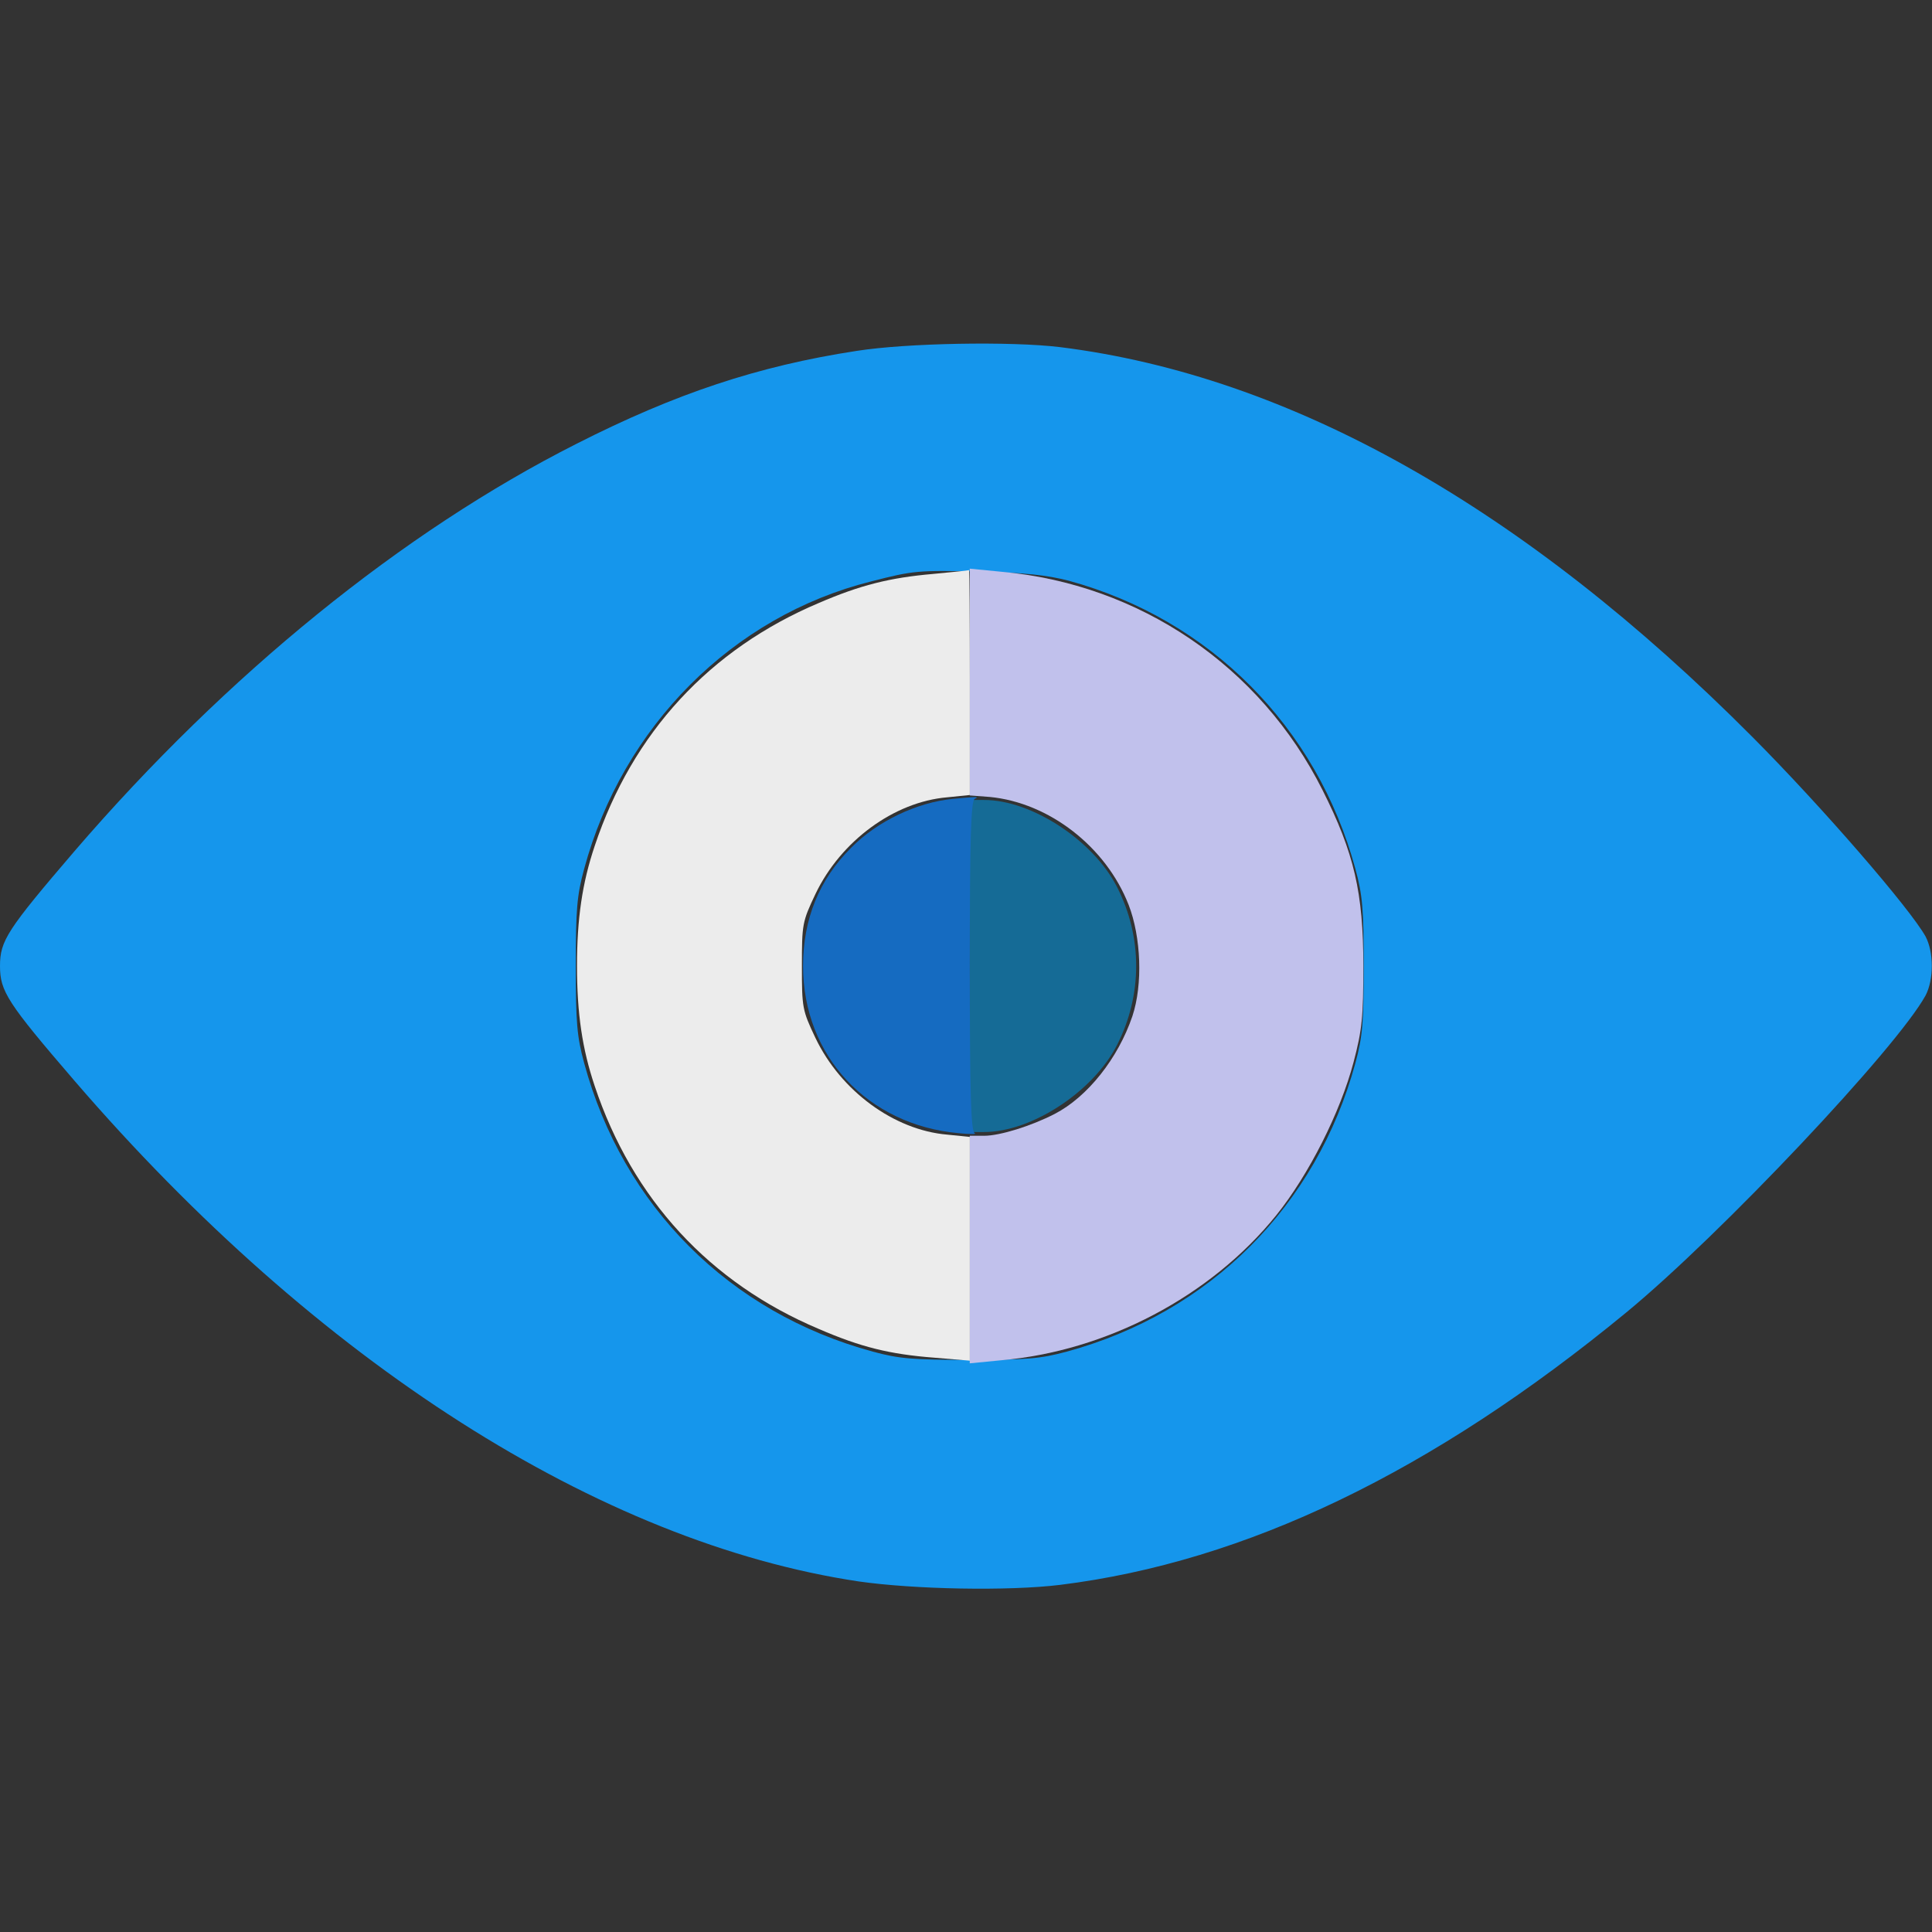 <svg width="32" height="32" viewBox="0 0 32 32" fill="none" xmlns="http://www.w3.org/2000/svg">
<rect x="0" y="0" width="32" height="32" fill="#333333" stroke="none"/>
<path d="M16.062 16V18.75H16.3C17.087 18.75 18.106 18.081 18.5 17.312C18.925 16.481 18.925 15.519 18.5 14.688C18.106 13.919 17.087 13.25 16.3 13.25H16.062V16Z" fill="#156B96"/>
<path d="M15.782 13.232C15.194 13.288 14.532 13.6 14.101 14.038C13.569 14.563 13.301 15.225 13.301 16C13.301 17.488 14.37 18.632 15.876 18.769C16.063 18.788 16.182 18.788 16.145 18.769C16.082 18.744 16.063 18.132 16.063 16C16.063 13.869 16.082 13.257 16.145 13.232C16.226 13.194 16.182 13.194 15.782 13.232Z" fill="#156BC1"/>
<path d="M14.188 5.812C12.556 6.062 11.188 6.518 9.55 7.35C6.669 8.806 3.75 11.175 1.238 14.093C0.119 15.399 0 15.581 0 15.999C0 16.418 0.119 16.606 1.238 17.906C5.25 22.562 9.931 25.549 14.219 26.193C15.137 26.325 16.7 26.356 17.562 26.25C20.631 25.868 23.725 24.381 26.938 21.737C28.494 20.456 31.419 17.356 31.894 16.487C32.031 16.224 32.031 15.774 31.894 15.512C31.637 15.05 30.194 13.381 29.031 12.212C25.238 8.4 21.369 6.225 17.562 5.75C16.744 5.65 15.019 5.681 14.188 5.812ZM17.7 9.618C20.038 10.256 21.812 12.037 22.45 14.393C22.569 14.831 22.587 15.062 22.587 15.999C22.587 16.937 22.569 17.168 22.45 17.606C21.806 19.974 20.038 21.743 17.669 22.387C17.231 22.506 17 22.524 16.062 22.524C15.125 22.524 14.894 22.506 14.456 22.387C12.081 21.743 10.319 19.981 9.675 17.606C9.556 17.168 9.537 16.937 9.537 15.999C9.537 15.062 9.556 14.831 9.675 14.393C10.312 12.031 12.137 10.206 14.425 9.631C15.131 9.45 15.194 9.443 16.25 9.468C16.981 9.487 17.337 9.525 17.7 9.618Z" fill="#1596EC"/>
<path d="M16.062 11.294V13.175L16.394 13.2C17.375 13.294 18.319 14.025 18.694 14.988C18.9 15.519 18.931 16.306 18.756 16.831C18.519 17.531 18.012 18.169 17.469 18.45C17.081 18.65 16.562 18.812 16.3 18.812H16.062V20.694V22.581L16.575 22.531C18.325 22.381 20.05 21.475 21.137 20.131C21.675 19.462 22.2 18.425 22.419 17.594C22.562 17.05 22.581 16.844 22.581 16C22.581 14.787 22.431 14.131 21.906 13.088C20.875 11.031 18.869 9.669 16.575 9.469L16.062 9.419V11.294Z" fill="#C1C1EC"/>
<path d="M15.457 9.506C14.738 9.568 14.244 9.693 13.563 9.987C11.757 10.75 10.475 12.137 9.85 14.012C9.644 14.625 9.557 15.212 9.557 16C9.557 16.787 9.644 17.375 9.85 17.987C10.475 19.862 11.757 21.25 13.563 22.012C14.257 22.312 14.738 22.431 15.469 22.487L16.063 22.537V20.681V18.831L15.688 18.793C14.807 18.718 13.925 18.068 13.507 17.193C13.288 16.731 13.282 16.693 13.282 16C13.282 15.306 13.288 15.268 13.507 14.806C13.925 13.931 14.807 13.281 15.688 13.206L16.063 13.168V11.306C16.063 10.275 16.057 9.443 16.05 9.443C16.038 9.45 15.775 9.475 15.457 9.506Z" fill="#ECECEC"/>
</svg>
